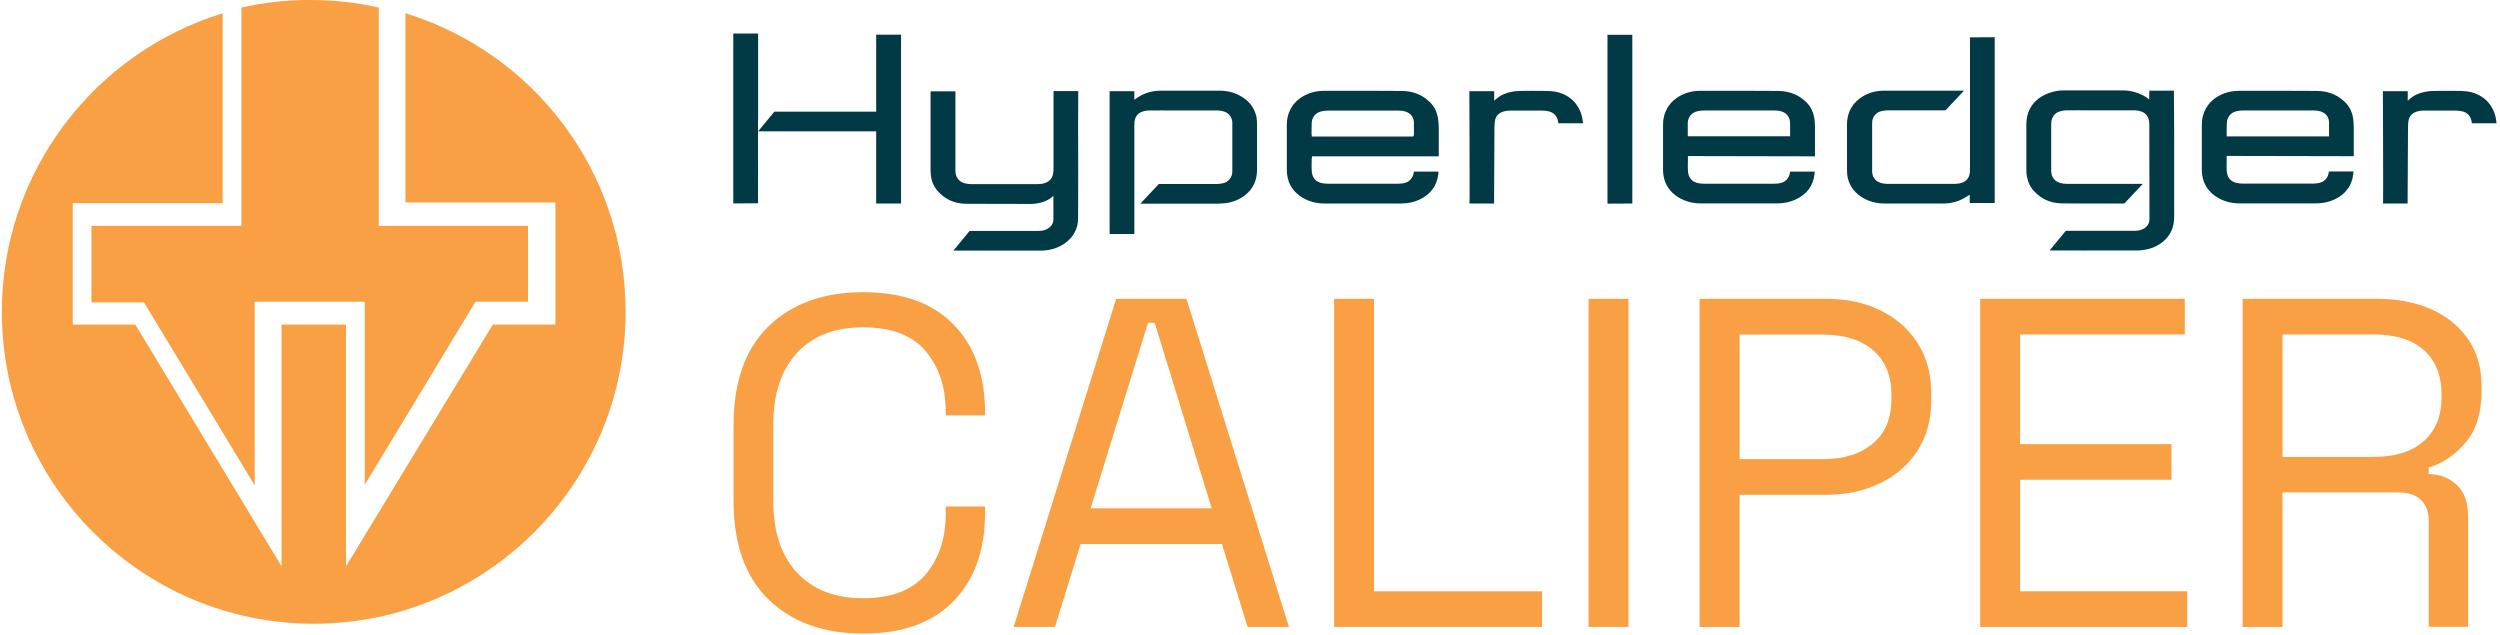 <?xml version="1.0" ?>
<svg xmlns="http://www.w3.org/2000/svg" viewBox="0 0 1880.6 477.6" xml:space="preserve">
	<style type="text/css">
	.st0{fill:#013A44;}
	.st1{fill:#4B8047;}
	.st2{fill:#225087;}
	.st3{fill:#F1564A;}
	.st4{fill:#D9D9D9;}
	.st5{fill:#19A1A1;}
	.st6{fill:#231F20;}
	.st7{fill:#9BC792;}
	.st8{fill:#4C7F3E;}
	.st9{fill:#2775BB;}
	.st10{fill:none;}
	.st11{fill:#80C88E;}
	.st12{fill:#24282A;}
	.st13{fill:#80C88D;}
	.st14{fill:#A8D04B;}
	.st15{fill:#F99F44;}
	.st16{fill:#AA57A2;}
	.st17{fill:#24272A;}
	.st18{fill-rule:evenodd;clip-rule:evenodd;fill:#FFEA00;}
	.st19{fill:#462DE0;}
	.st20{fill:#0B3C84;}
	.st21{fill:#005CD6;}
	.st22{fill:#FEFEFE;}
	.st23{fill:#4085DF;}
	.st24{fill:#9BEBE4;}
	.st25{fill:#A1F5E3;}
	.st26{fill:#4A9BDD;}
	.st27{fill:#4084DF;}
	.st28{fill:#005CD5;}
	.st29{fill:#1D9BCF;}
	.st30{fill:#23A7CE;}
	.st31{fill:#26AECE;}
	.st32{fill:#1A95D0;}
	.st33{fill:#20A2CF;}
	.st34{fill:#0F7DD2;}
	.st35{fill:#35CDCB;}
	.st36{fill:#39D7CA;}
	.st37{fill:#0D78D3;}
	.st38{fill:#188FD0;}
	.st39{fill:#1283D2;}
	.st40{fill:#0A72D3;}
	.st41{fill:#1487D1;}
	.st42{fill:#1F9FCF;}
	.st43{fill:#0261D5;}
	.st44{fill:#37D2CA;}
	.st45{fill:#28B3CD;}
	.st46{fill:#086DD3;}
	.st47{fill:#0669D4;}
	.st48{fill:#168BD1;}
	.st49{fill:#30C2CC;}
	.st50{fill:#0464D4;}
	.st51{fill:#2AB6CD;}
	.st52{fill:#2CBACD;}
	.st53{fill:#32C7CB;}
	.st54{fill:#2EBECC;}
	.st55{fill:#2EBFCC;}
	.st56{fill:#107ED2;}
	.st57{fill:#1385D1;}
	.st58{fill:#0B73D3;}
	.st59{fill:#20A0CF;}
	.st60{fill:#0D78D2;}
	.st61{fill:#1282D2;}
	.st62{fill:#1D9ACF;}
	.st63{fill:#1B96D0;}
	.st64{fill:#096ED3;}
	.st65{fill:#1991D0;}
	.st66{fill:#0362D5;}
	.st67{fill:#0465D4;}
	.st68{fill:#28B1CD;}
	.st69{fill:#25ABCE;}
	.st70{fill:#2AB7CD;}
	.st71{fill:#2CBBCC;}
	.st72{fill:#1E9DCF;}
	.st73{fill:#2EC0CC;}
	.st74{fill:#34CDCB;}
	.st75{fill:#30C3CC;}
	.st76{fill:#42EBC8;}
	.st77{fill:#0E79D2;}
	.st78{fill:#0C75D3;}
	.st79{fill:#0B70D4;}
	.st80{fill:#39D6CA;}
	.st81{fill:#36D1CA;}
	.st82{fill:#0B74D3;}
	.st83{fill:#43ECC8;}
	.st84{fill:#1180D2;}
	.st85{fill:#1486D1;}
	.st86{fill:#0F7BD2;}
	.st87{fill:#1386D1;}
	.st88{fill:#168AD1;}
	.st89{fill:#40E5C9;}
	.st90{fill:#3DE0C9;}
	.st91{fill:#168CD1;}
	.st92{fill:#1890D0;}
	.st93{fill:#1A94D0;}
	.st94{fill:#0362D4;}
	.st95{fill:#41E7C8;}
	.st96{fill:#0566D4;}
	.st97{fill:#1E9CCF;}
	.st98{fill:#27B1CD;}
	.st99{fill:#23A8CE;}
	.st100{fill:#25ACCE;}
	.st101{fill:#1A93D0;}
	.st102{fill:#1B97D0;}
	.st103{fill:#0D77D3;}
	.st104{fill:#21A3CF;}
	.st105{fill:#2FC2CC;}
	.st106{fill:#1589D1;}
	.st107{fill:#2DBDCC;}
	.st108{fill:#34CCCB;}
	.st109{fill:#37D1CA;}
	.st110{fill:#3CDEC9;}
	.st111{fill:#31C6CB;}
	.st112{fill:#3AD8CA;}
	.st113{fill:#27B0CD;}
	.st114{fill:#3BDCC9;}
	.st115{fill:#24AACE;}
	.st116{fill:#22A5CE;}
	.st117{fill:#1D99D0;}
	.st118{fill:#20A1CF;}
	.st119{fill:#1F9CD0;}
	.st120{fill:#3FE3C9;}
	.st121{fill:#086ED3;}
	.st122{fill:#2DBBCC;}
	.st123{fill:#38D3CA;}
	.st124{fill:#29B5CD;}
	.st125{fill:#26ADCE;}
	.st126{fill:#24A8CE;}
	.st127{fill:#37D3CA;}
	.st128{fill:#1C95D0;}
	.st129{fill:#2FC1CC;}
	.st130{fill:#36CFCB;}
	.st131{fill:#33C9CB;}
	.st132{fill:#2BB7CD;}
	.st133{fill:#2DBCCC;}
	.st134{fill:#23A6CE;}
	.st135{fill:#35C9CC;}
	.st136{fill:#E3262D;}
	.st137{fill:none;stroke:#FFFFFF;stroke-width:1.438;stroke-miterlimit:10;}
	.st138{fill:none;stroke:#FFFFFF;stroke-width:1.445;stroke-miterlimit:10;}
	.st139{fill:#FFFFFF;stroke:#FFFFFF;stroke-width:1.438;stroke-miterlimit:10;}
	.st140{fill:#FFFFFF;}
	.st141{fill:#FFFFFF;stroke:#FFFFFF;stroke-width:1.445;stroke-miterlimit:10;}
</style>
	<g>
		<path class="st15" d="M649.3,476.6c-29.8,0-53.4-8.5-71.1-25.6c-17.6-17-26.4-41.9-26.4-74.6V320c0-32.7,8.8-57.5,26.4-74.6   c17.6-17,41.3-25.6,71.1-25.6c29.5,0,52.2,8.1,68,24.3c15.8,16.2,23.7,38.4,23.7,66.6v1.8h-29.6v-2.8c0-18.6-5.1-33.8-15.2-45.7   c-10.1-11.9-25.8-17.8-47-17.8c-21.2,0-37.7,6.4-49.6,19.2c-11.9,12.8-17.9,30.7-17.9,53.8v57.8c0,23,5.9,41,17.9,53.8   c11.9,12.8,28.4,19.2,49.6,19.2c21.2,0,36.8-5.9,47-17.8c10.1-11.9,15.2-27.1,15.2-45.7V381h29.6v4.6c0,28.2-7.9,50.4-23.7,66.6   C701.5,468.5,678.8,476.6,649.3,476.6z"/>
		<path class="st15" d="M762.5,471.6l77.1-246.8h52.9l77.1,246.8h-31.1l-19.3-62.4H812.9l-19.3,62.4H762.5z M820.4,382.4h91.1   l-42.9-139.6h-5L820.4,382.4z"/>
		<path class="st15" d="M1003.6,471.6V224.8h30v220H1160v26.8H1003.6z"/>
		<path class="st15" d="M1195,471.6V224.8h30v246.8H1195z"/>
		<path class="st15" d="M1278.5,471.6V224.8h95.7c15,0,28.4,2.9,40.2,8.6c11.8,5.8,21.1,13.9,28,24.5c6.9,10.6,10.4,23.4,10.4,38.4   v4.6c0,14.8-3.5,27.6-10.5,38.3c-7,10.7-16.5,18.9-28.4,24.5c-11.9,5.6-25.1,8.5-39.6,8.5h-65.7v99.4H1278.5z M1308.5,345.4h62.5   c15.9,0,28.6-3.9,37.9-11.8c9.3-7.9,13.9-19,13.9-33.3v-3.5c0-14.3-4.6-25.4-13.7-33.3c-9.2-7.9-21.8-11.8-38-11.8h-62.5V345.4z"/>
		<path class="st15" d="M1489.6,471.6V224.8h153.9v26.8h-123.9v82.5h113.9v26.8h-113.9v83.9h125.7v26.8H1489.6z"/>
		<path class="st15" d="M1687,471.6V224.8h101.1c15.5,0,29.1,2.6,40.9,7.9c11.8,5.3,21,12.8,27.7,22.6c6.7,9.8,10,21.4,10,35.1v3.9   c0,16.2-3.9,29-11.8,38.4c-7.9,9.4-17.1,15.7-27.9,19v4.9c8.6,0.2,15.7,3,21.2,8.3c5.6,5.3,8.4,13.2,8.4,23.8v82.8H1827v-79.3   c0-7.1-2-12.5-5.9-16.2c-3.9-3.8-9.8-5.6-17.7-5.6H1717v101.2H1687z M1717,343.7h68.2c16.4,0,29.1-3.9,38-11.8   c8.9-7.9,13.4-18.9,13.4-33v-2.5c0-14.1-4.4-25.1-13.2-33c-8.8-7.9-21.5-11.8-38.2-11.8H1717V343.7z"/>
	</g>
	<g>
		<path class="st0" d="M1364.9,131.3c0.1-0.7,0.1-1.4,0.2-2.1c0,0,0,0,0-0.1h-18.5l-0.1,0.5c-0.5,4.2-3.2,7.2-7.1,8.1   c-1.5,0.3-3.1,0.5-4.6,0.5c-17.7,0-35.4,0-53.1,0c-1.5,0-3.1-0.2-4.6-0.5c-3.5-0.8-5.8-2.9-6.8-6c-0.4-1.2-0.6-2.6-0.6-4   c-0.1-2-0.1-4.1,0-6.1v-1.9v-2.3l95.6,0.2l0-6.7c0-5.1,0-10.3,0-15.4c0-2.4-0.2-4.5-0.5-6.5c-0.8-5.3-3.2-9.8-7.3-13.3   c-5.4-4.8-12.1-7.2-19.8-7.3c-8.4,0-16.9-0.1-25.4-0.1c-9.3,0-18.6,0-27.8,0l-5.7,0c-1.7,0-3.6,0.2-5.6,0.5   c-3.4,0.6-6.5,1.7-9.4,3.3c-4.3,2.4-7.6,5.6-9.8,9.6c-2,3.6-3,7.5-3,12l0,14.4c0,6.5,0,13,0,19.5c0,1.3,0.1,2.7,0.3,4.1   c1,7.2,4.9,12.9,11.5,16.9c4.9,2.9,10.5,4.4,16.6,4.4c17.3,0,34.5,0,51.8,0l5.8,0c5,0,9.7-1,13.9-3   C1359.2,146.1,1363.8,140,1364.9,131.3z M1269.6,92.5c0.2-4.6,3-7.9,7.6-8.9c1.5-0.3,3.1-0.5,4.7-0.5c13.6,0,27.1,0,40.7,0h11.9   c1.6,0,3.8,0.1,5.9,0.8c3.7,1.3,5.8,4,6.1,7.8c0.2,2.2,0.1,4.5,0.1,6.7c0,0.9,0,1.9,0,2.8l0,1.3h-77v-1.7c0-0.8,0-1.6,0-2.5   C1269.6,96.5,1269.6,94.5,1269.6,92.5z"/>
		<path class="st0" d="M1770.1,89c-0.8-5.3-3.2-9.8-7.3-13.3c-5.4-4.8-12.1-7.2-19.8-7.3c-8.4,0-16.9-0.1-25.4-0.1   c-9.3,0-18.6,0-27.8,0l-5.7,0c-1.7,0-3.6,0.2-5.6,0.5c-3.4,0.6-6.5,1.7-9.4,3.3c-4.3,2.4-7.6,5.6-9.8,9.6c-2,3.6-3,7.5-3,12l0,14.4   c0,6.5,0,13,0,19.5c0,1.3,0.1,2.7,0.3,4.1c1,7.2,4.9,12.9,11.5,16.9c4.9,2.9,10.5,4.4,16.6,4.4c17.3,0,34.5,0,51.8,0l5.8,0   c5,0,9.7-1,13.9-3c8.3-4,12.9-10.2,14-18.8c0.1-0.7,0.1-1.4,0.2-2.1c0,0,0,0,0-0.1h-18.5l-0.1,0.5c-0.5,4.2-3.2,7.2-7.1,8.1   c-1.5,0.3-3.1,0.5-4.6,0.5c-17.7,0-35.4,0-53.1,0c-1.5,0-3.1-0.2-4.6-0.5c-3.5-0.8-5.8-2.9-6.8-6c-0.4-1.2-0.6-2.6-0.6-4   c-0.1-2-0.1-4.1,0-6.1v-1.9v-2.3l95.6,0.2l0-6.7c0-5.1,0-10.3,0-15.4C1770.5,93.1,1770.4,91,1770.1,89z M1752,98.5   c0,0.9,0,1.9,0,2.8l0,1.3h-77v-1.7c0-0.8,0-1.6,0-2.5c0-1.9,0-4,0.1-5.9c0.2-4.6,3-7.9,7.6-8.9c1.5-0.3,3.1-0.5,4.7-0.5   c13.6,0,27.1,0,40.7,0h11.9c1.6,0,3.8,0.1,5.9,0.8c3.7,1.3,5.8,4,6.1,7.8C1752,94,1752,96.3,1752,98.5z"/>
		<path class="st0" d="M1081.7,89c-0.8-5.3-3.2-9.8-7.3-13.3c-5.4-4.8-12.1-7.2-19.8-7.3c-8.4,0-16.9-0.1-25.4-0.1   c-9.3,0-18.6,0-27.7,0l-5.7,0c-1.7,0-3.6,0.2-5.6,0.5c-3.4,0.6-6.5,1.7-9.4,3.3c-4.3,2.4-7.6,5.6-9.8,9.6c-2,3.6-3,7.5-3,12l0,14.3   c0,6.6,0,13.1,0,19.7c0,1.3,0.1,2.7,0.3,4.1c1,7.2,4.9,12.9,11.5,16.9c4.9,2.9,10.5,4.4,16.6,4.4c17.3,0,34.5,0,51.8,0l5.8,0   c5,0,9.7-1,13.9-3c8.3-4,12.9-10.2,14-18.8c0.1-0.7,0.1-1.4,0.2-2.1c0,0,0,0,0-0.1h-18.5l-0.1,0.5c-0.5,4.2-3.2,7.2-7.1,8.1   c-1.5,0.3-3.1,0.5-4.6,0.5c-17.7,0-35.4,0-53.1,0c-1.5,0-3.1-0.2-4.6-0.5c-3.5-0.8-5.8-2.9-6.8-6c-0.4-1.2-0.6-2.6-0.6-4   c-0.1-2-0.1-4.1,0-6.1l0-1.9c0-0.3,0-0.5,0.1-0.8l0.2-1.3h95.3l0-6.7c0-5.1,0-10.3,0-15.4C1082.2,93.1,1082,91,1081.7,89z    M1063.6,98.6c0,0.9,0,1.9,0,2.8c0,0.3-0.1,0.5-0.2,0.6l-0.2,0.6l-0.7,0.1h-75.7l-0.1-1.1c0-0.2-0.1-0.4-0.1-0.6c0-0.8,0-1.6,0-2.5   c0-1.9,0-4,0.1-5.9c0.2-4.6,3-7.9,7.6-8.9c1.5-0.3,3.1-0.5,4.7-0.5c13.6,0,27.1,0,40.7,0h11.9c1.6,0,3.8,0.1,5.9,0.8   c3.7,1.3,5.8,4,6.1,7.8C1063.6,94.1,1063.6,96.4,1063.6,98.6z"/>
		<path class="st0" d="M570.3,90.8V25.2h-18.7V153c2.2,0,3.9,0,5.9,0c3,0,6.5,0,12.7-0.1v-14.4c0.1-12.8,0-9.9,0-22.7V90.8z"/>
		<path class="st0" d="M1874.9,81.6c-2.2-4.2-5.4-7.4-9.5-9.7c-4.1-2.3-8.8-3.4-14.4-3.5c-7.5-0.1-14.3-0.1-20.7,0   c-4.3,0.1-8.6,1-12.3,2.6c-2.5,1.1-4.7,2.8-6.7,4.7l-0.1,0.1v-7.2h-18.7c0,0,0.4,84.7,0.1,84.5h18.5l0.3-57.3   c0-1.7,0.1-3.2,0.3-4.5c0.4-3.3,2.2-5.7,5.3-7c2.2-0.9,4.4-1.1,6.3-1.1c8.1,0,16.1,0,24.2,0c1.3,0,2.6,0.2,3.9,0.4   c4.7,0.7,7.7,4.1,8,9.1c0,0,0,0,0,0h18.6C1877.6,88.2,1876.6,84.7,1874.9,81.6z"/>
		<path class="st0" d="M1187.7,81.6c-2.2-4.2-5.4-7.4-9.5-9.7c-4.1-2.3-8.8-3.4-14.4-3.5c-7.5-0.1-14.3-0.1-20.7,0   c-4.3,0.1-8.6,1-12.3,2.6c-2.5,1.1-4.7,2.8-6.7,4.7l-0.1,0.1v-7.2h-18.7c0,0,0.4,84.7,0.1,84.5h18.5l0.3-57.3   c0-1.7,0.1-3.2,0.3-4.5c0.4-3.3,2.2-5.7,5.3-7c2.2-0.9,4.4-1.1,6.3-1.1c8.1,0,16.1,0,24.2,0c1.3,0,2.6,0.2,3.9,0.4   c4.7,0.7,7.7,4.1,8,9.1c0,0,0,0,0,0h18.6C1190.4,88.2,1189.4,84.7,1187.7,81.6z"/>
		<path class="st0" d="M918.2,153.1c1,0,2-0.1,3-0.2l0.2,0c5.3-0.6,10.2-2.5,14.3-5.4c3.6-2.6,6.2-5.7,7.9-9.6c1.3-3.1,2-6.4,2-10.2   c0-10.9,0-21.8,0-32.7l0-1.4c0-1.8-0.1-4.1-0.6-6.3c-1.4-5.6-4.5-10.1-9.2-13.4c-5.3-3.8-11.5-5.7-18.4-5.7c-14.9,0-29.7,0-44.6,0   c-1.8,0-3.6,0.2-5.4,0.5c-4.1,0.7-8,2.2-11.6,4.6c-0.2,0.2-1.5,1-2.5,1.7l0,0v-6.4h-18.6v107.4c2,0,5.5,0,9,0c3.7,0,7.4,0,9.6,0   l0-50.8c0-10,0-20.1,0-30.1l0-0.5c0-1,0-2,0.1-3.1c0.5-3.8,2.5-6.4,5.9-7.5c1.6-0.6,3.3-0.9,4.9-0.9c6.5-0.1,12.9,0,19.4,0l6.6,0   l6.8,0c6.4,0,12.8,0,19.2,0c1.5,0,3.2,0.3,4.9,0.9c3.6,1.3,5.9,4.5,5.9,8.5c0,12.1,0,24.2,0,36.3c0,4.7-2.8,8.1-7.3,9.1   c-1.5,0.3-3,0.5-4.6,0.5c-12.6,0-22.9,0-33.6,0h-9.8l-13.9,14.8c14.4,0,44.3,0,59.1,0L918.2,153.1z"/>
		<path class="st0" d="M1500.5,152.8V28l-18.6,0.1l0,98.7c0,1,0,2-0.1,3.1c-0.5,3.8-2.5,6.4-5.9,7.5c-1.6,0.6-3.3,0.9-4.9,0.9   l-51.9,0c-1.5,0-3.2-0.3-4.9-0.9c-3.6-1.3-5.9-4.5-5.9-8.5c0-12.1,0-24.2,0-36.3c0-4.7,2.8-8.1,7.3-9.1c1.5-0.3,3-0.5,4.6-0.5   l43.3,0l13.9-14.8c-14.4,0-44.3,0-59.1,0l-1.5,0c-1,0-2,0.1-3,0.2l-0.2,0c-5.4,0.6-10.2,2.5-14.3,5.4c-3.6,2.6-6.2,5.8-7.9,9.6   c-1.3,3.1-2,6.4-2,10.2c0,11.4,0,22.7,0,34.1c0,1.8,0.1,4.1,0.6,6.3c1.4,5.6,4.5,10.1,9.2,13.4c5.3,3.8,11.5,5.7,18.4,5.7   c14.9,0,29.7,0,44.6,0c1.8,0,3.6-0.2,5.4-0.5c4.1-0.7,8-2.2,11.6-4.6c0.2-0.2,1.2-0.8,2.5-1.5v0h0c0,0,0,0,0,0v6.2H1500.5z"/>
		<polygon class="st0" points="1209.2,26.2 1209.2,153.2 1227.9,153.1 1227.9,26.2  "/>
		<path class="st0" d="M659.1,26.2V84c-15.7,0-67.6,0-76.6,0l-12.2,14.8c14.6,0,66.8,0,88.8,0v54.3l18.7,0l0-127H659.1z"/>
		<path class="st0" d="M1635.3,68.8c0-0.2,0-0.4,0-0.6c-2.4,0-4.8,0-7.2,0c-3.8,0-7.5,0-11.3,0l-0.1,6.6c0,0-7.5-6.8-20.1-6.8   c-7,0-13.9,0-20.9,0c-7.6,0-15.2,0-22.8,0c-2.2,0-4,0.1-5.6,0.4c-4.4,0.7-8.3,2.2-11.7,4.3c-4.9,3.1-8.2,7.2-9.9,12.1   c-0.9,2.6-1.4,5.5-1.4,8.8c0,7.5,0,14.9,0,22.4l0,11.2c0,2,0.1,3.8,0.4,5.4c0.8,4.4,2.6,8.3,5.6,11.4c5.5,5.9,12.5,8.9,20.7,9   c13.7,0.2,29.7,0.1,45.2,0.1l1.8,0l13.9-14.8c-16.9,0-41.3,0-57.3,0c-1.5,0-3.1-0.2-4.9-0.7c-3.9-1.1-6.4-4.1-6.7-8.4   c0-0.5,0-0.9,0-1.4l0-12.2l0-21.8c0-1.5,0.1-3.1,0.7-4.6c1-2.7,2.9-4.5,5.5-5.3c1.7-0.6,3.4-0.8,4.9-0.9c6.5-0.1,12.9,0,19.4,0   l6.6,0l6.5,0c6.5,0,13,0,19.5,0c1.5,0,3.1,0.3,4.7,0.9c2.8,0.9,4.7,3,5.5,5.9c0.3,1.2,0.5,2.4,0.5,3.5l0.1,68.7h0v0.3c0,1,0,2,0,3   c0,0.8-0.2,1.8-0.6,2.7c-1,2.2-2.7,3.8-5.2,4.7c-1.7,0.6-3.6,1-5.6,0.9l-22.2,0c-10.2,0-20.6,0-29.3,0l-12.2,14.8   c13.4,0.1,36.9,0,54.2,0l12.2,0c1.3,0,2.6-0.1,3.8-0.3c4.2-0.5,8.3-1.8,12-4.1c4.5-2.8,7.7-6.3,9.6-10.8c1.3-3,1.9-6.3,1.9-10.4   c0-21.3,0-42.6,0-63.8L1635.3,68.8z"/>
		<path class="st0" d="M811.1,68.9c0-0.1,0-0.3,0-0.4h-18.6v11c0,15.9,0,31.8,0,47.7c0,1.3-0.1,2.6-0.4,3.9c-0.6,2.8-2.3,4.9-4.9,6.1   c-1.9,0.9-4,1.3-6.7,1.3h-11.7c-12.7,0-25.3,0-38,0c-1.6,0-3.1-0.2-4.6-0.5c-3.5-0.8-5.9-2.9-7-6.1c-0.5-1.5-0.5-3-0.5-4.4l0-58.2   c0-0.2,0-0.4,0-0.6H700l0,13.1c0,15.1,0,30.3,0,45.4c0,1.7,0.1,3.4,0.3,5.2c0.6,4.4,2.4,8.4,5.4,11.7c5.5,6,12.5,9.1,20.9,9.2   l48.5,0.1c5.7,0,10.8-1.4,14.9-4.1c0.2-0.2,1.4-0.9,2.4-2.1l0,0l0,17.8c0,2.8-1.4,5.1-3.9,6.8c-2,1.3-4.4,1.9-7.3,1.9c0,0,0,0,0,0   l-17.5,0c-11.8,0-24.7,0-34.3,0l-12.2,14.8c16.5,0,51.5,0,66.3,0c1.1,0,2.4-0.1,3.9-0.3c5.1-0.6,9.8-2.4,13.9-5.4   c6.4-4.7,9.6-10.9,9.7-18.4c0.1-23.5,0.1-47.4,0-70.5L811.1,68.9z"/>
	</g>
	<path class="st15" d="M68.8,169.9v57.6h39.5l83.3,137.6V227h82.8v137.6L357.7,227h39.5v-57.1H284.9V5.7C268.2,1.9,251.1,0,233,0  s-34.7,1.9-51.4,5.7v164.2H68.8z"/>
	<path class="st15" d="M305,10v142.3h112.8v91.9h-47.1L260.3,426V244.2h-48.5V426L101.8,244.2H54.7v-91.4h112.8V10  C71.3,39.5,1.4,129,1.4,234.6c0,129.5,105.2,234.6,234.6,234.6s234.6-105.2,234.6-234.6C470.7,129,401.2,39.5,305,10z"/>
</svg>
